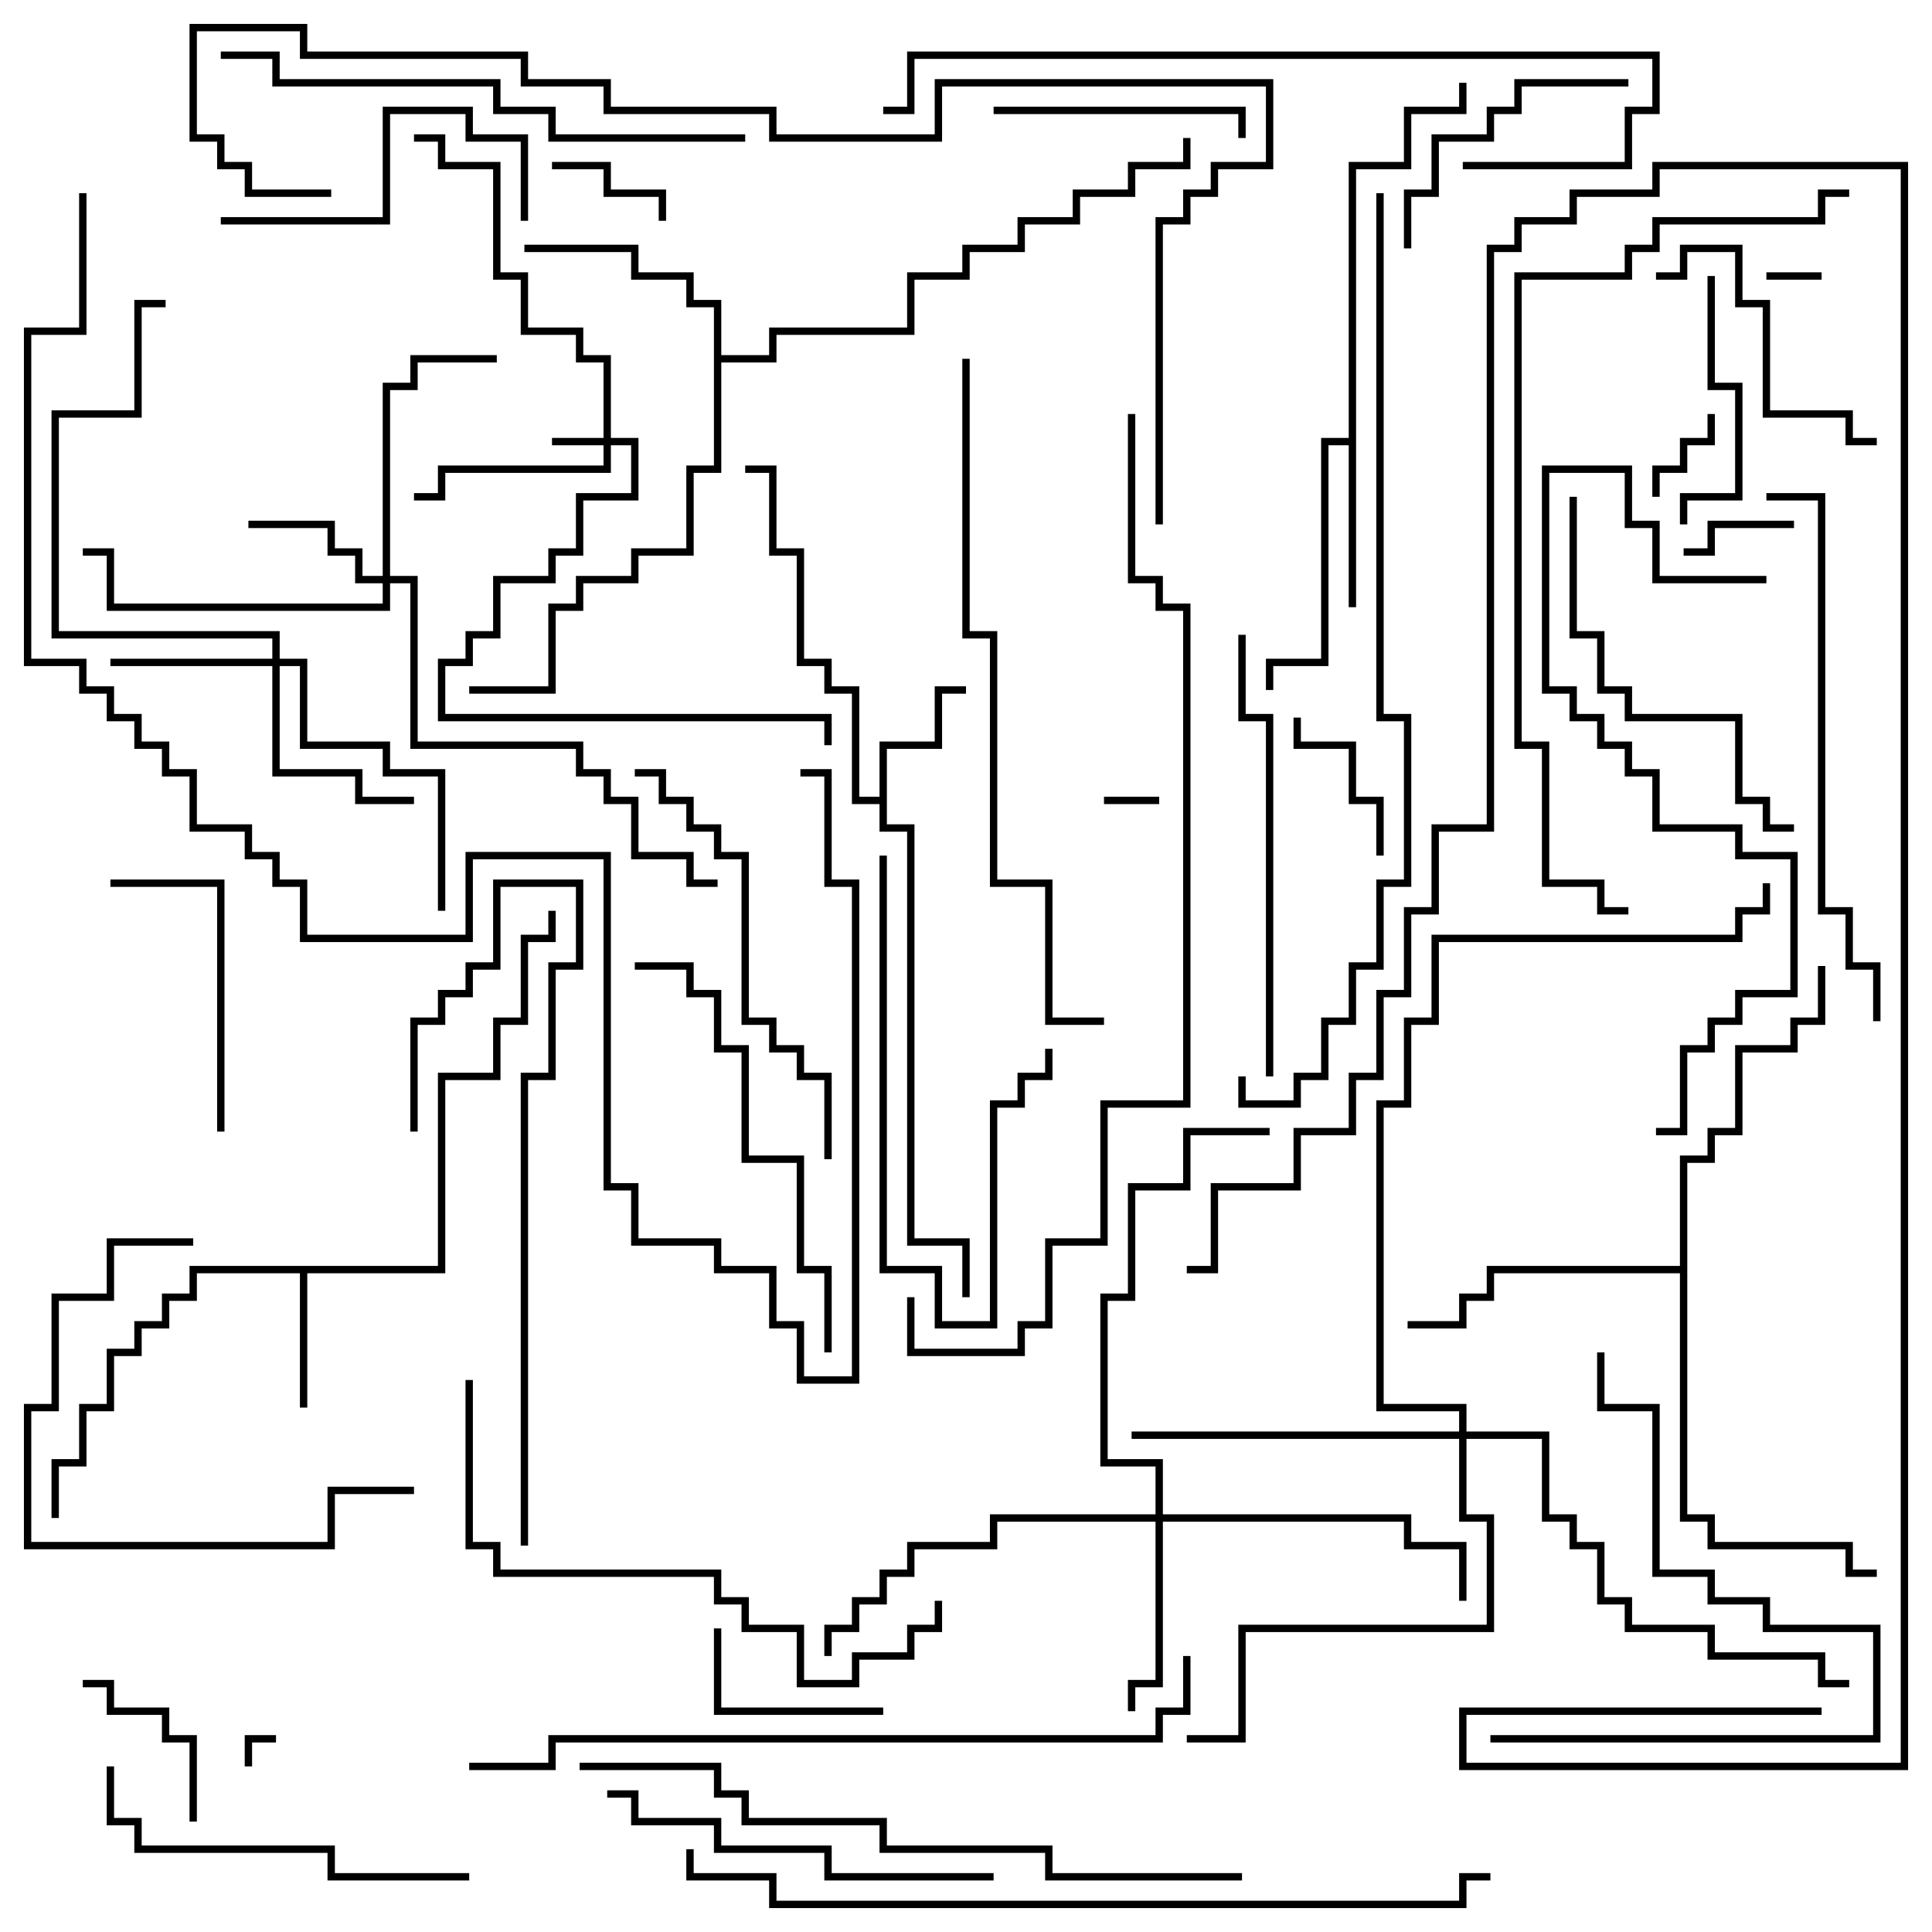 <svg version="1.1" width="105" height="105" xmlns="http://www.w3.org/2000/svg"><path d="M23.8,68.8L23.8,58.3L26.8,58.3L26.8,55.3L28.3,55.3L28.3,50.8L29.8,50.8L29.8,49.5L30.2,49.5L30.2,51.2L28.7,51.2L28.7,55.7L27.2,55.7L27.2,58.7L24.2,58.7L24.2,69.2L16.7,69.2L16.7,76.5L16.3,76.5L16.3,69.2L10.7,69.2L10.7,70.7L9.2,70.7L9.2,72.2L7.7,72.2L7.7,73.7L6.2,73.7L6.2,76.7L4.7,76.7L4.7,79.7L3.2,79.7L3.2,82.5L2.8,82.5L2.8,79.3L4.3,79.3L4.3,76.3L5.8,76.3L5.8,73.3L7.3,73.3L7.3,71.8L8.8,71.8L8.8,70.3L10.3,70.3L10.3,68.8z" stroke="none"/><path d="M47.8,43.3L47.8,40.3L50.8,40.3L50.8,37.3L52.5,37.3L52.5,37.7L51.2,37.7L51.2,40.7L48.2,40.7L48.2,44.8L49.7,44.8L49.7,67.3L52.7,67.3L52.7,70.5L52.3,70.5L52.3,67.7L49.3,67.7L49.3,45.2L47.8,45.2L47.8,43.7L46.3,43.7L46.3,37.7L44.8,37.7L44.8,36.2L43.3,36.2L43.3,30.2L41.8,30.2L41.8,25.7L40.5,25.7L40.5,25.3L42.2,25.3L42.2,29.8L43.7,29.8L43.7,35.8L45.2,35.8L45.2,37.3L46.7,37.3L46.7,43.3z" stroke="none"/><path d="M73.3,23.8L73.3,8.8L76.3,8.8L76.3,5.8L79.3,5.8L79.3,4.5L79.7,4.5L79.7,6.2L76.7,6.2L76.7,9.2L73.7,9.2L73.7,33L73.3,33L73.3,24.2L72.2,24.2L72.2,36.2L69.2,36.2L69.2,37.5L68.8,37.5L68.8,35.8L71.8,35.8L71.8,23.8z" stroke="none"/><path d="M38.8,16.7L37.3,16.7L37.3,15.2L34.3,15.2L34.3,13.7L28.5,13.7L28.5,13.3L34.7,13.3L34.7,14.8L37.7,14.8L37.7,16.3L39.2,16.3L39.2,19.3L41.8,19.3L41.8,17.8L49.3,17.8L49.3,14.8L52.3,14.8L52.3,13.3L55.3,13.3L55.3,11.8L58.3,11.8L58.3,10.3L61.3,10.3L61.3,8.8L64.3,8.8L64.3,7.5L64.7,7.5L64.7,9.2L61.7,9.2L61.7,10.7L58.7,10.7L58.7,12.2L55.7,12.2L55.7,13.7L52.7,13.7L52.7,15.2L49.7,15.2L49.7,18.2L42.2,18.2L42.2,19.7L39.2,19.7L39.2,25.7L37.7,25.7L37.7,30.2L34.7,30.2L34.7,31.7L31.7,31.7L31.7,33.2L30.2,33.2L30.2,37.7L25.5,37.7L25.5,37.3L29.8,37.3L29.8,32.8L31.3,32.8L31.3,31.3L34.3,31.3L34.3,29.8L37.3,29.8L37.3,25.3L38.8,25.3z" stroke="none"/><path d="M91.3,68.8L91.3,62.8L92.8,62.8L92.8,61.3L94.3,61.3L94.3,56.8L97.3,56.8L97.3,55.3L98.8,55.3L98.8,52.5L99.2,52.5L99.2,55.7L97.7,55.7L97.7,57.2L94.7,57.2L94.7,61.7L93.2,61.7L93.2,63.2L91.7,63.2L91.7,82.3L93.2,82.3L93.2,83.8L100.7,83.8L100.7,85.3L102,85.3L102,85.7L100.3,85.7L100.3,84.2L92.8,84.2L92.8,82.7L91.3,82.7L91.3,69.2L81.2,69.2L81.2,70.7L79.7,70.7L79.7,72.2L76.5,72.2L76.5,71.8L79.3,71.8L79.3,70.3L80.8,70.3L80.8,68.8z" stroke="none"/><path d="M32.8,23.8L32.8,19.7L31.3,19.7L31.3,18.2L28.3,18.2L28.3,15.2L26.8,15.2L26.8,9.2L23.8,9.2L23.8,7.7L22.5,7.7L22.5,7.3L24.2,7.3L24.2,8.8L27.2,8.8L27.2,14.8L28.7,14.8L28.7,17.8L31.7,17.8L31.7,19.3L33.2,19.3L33.2,23.8L34.7,23.8L34.7,27.2L31.7,27.2L31.7,30.2L30.2,30.2L30.2,31.7L27.2,31.7L27.2,34.7L25.7,34.7L25.7,36.2L24.2,36.2L24.2,38.8L45.2,38.8L45.2,40.5L44.8,40.5L44.8,39.2L23.8,39.2L23.8,35.8L25.3,35.8L25.3,34.3L26.8,34.3L26.8,31.3L29.8,31.3L29.8,29.8L31.3,29.8L31.3,26.8L34.3,26.8L34.3,24.2L33.2,24.2L33.2,25.7L24.2,25.7L24.2,27.2L22.5,27.2L22.5,26.8L23.8,26.8L23.8,25.3L32.8,25.3L32.8,24.2L30,24.2L30,23.8z" stroke="none"/><path d="M20.8,31.3L20.8,20.8L22.3,20.8L22.3,19.3L27,19.3L27,19.7L22.7,19.7L22.7,21.2L21.2,21.2L21.2,31.3L22.7,31.3L22.7,40.3L31.7,40.3L31.7,41.8L33.2,41.8L33.2,43.3L34.7,43.3L34.7,46.3L37.7,46.3L37.7,47.8L39,47.8L39,48.2L37.3,48.2L37.3,46.7L34.3,46.7L34.3,43.7L32.8,43.7L32.8,42.2L31.3,42.2L31.3,40.7L22.3,40.7L22.3,31.7L21.2,31.7L21.2,33.2L5.8,33.2L5.8,30.2L4.5,30.2L4.5,29.8L6.2,29.8L6.2,32.8L20.8,32.8L20.8,31.7L19.3,31.7L19.3,30.2L17.8,30.2L17.8,28.7L13.5,28.7L13.5,28.3L18.2,28.3L18.2,29.8L19.7,29.8L19.7,31.3z" stroke="none"/><path d="M14.8,35.8L14.8,34.7L2.8,34.7L2.8,22.3L7.3,22.3L7.3,16.3L9,16.3L9,16.7L7.7,16.7L7.7,22.7L3.2,22.7L3.2,34.3L15.2,34.3L15.2,35.8L16.7,35.8L16.7,40.3L21.2,40.3L21.2,41.8L24.2,41.8L24.2,49.5L23.8,49.5L23.8,42.2L20.8,42.2L20.8,40.7L16.3,40.7L16.3,36.2L15.2,36.2L15.2,41.8L19.7,41.8L19.7,43.3L22.5,43.3L22.5,43.7L19.3,43.7L19.3,42.2L14.8,42.2L14.8,36.2L6,36.2L6,35.8z" stroke="none"/><path d="M62.8,82.3L62.8,79.7L59.8,79.7L59.8,70.3L61.3,70.3L61.3,64.3L64.3,64.3L64.3,61.3L69,61.3L69,61.7L64.7,61.7L64.7,64.7L61.7,64.7L61.7,70.7L60.2,70.7L60.2,79.3L63.2,79.3L63.2,82.3L76.7,82.3L76.7,83.8L79.7,83.8L79.7,87L79.3,87L79.3,84.2L76.3,84.2L76.3,82.7L63.2,82.7L63.2,91.7L61.7,91.7L61.7,93L61.3,93L61.3,91.3L62.8,91.3L62.8,82.7L54.2,82.7L54.2,84.2L49.7,84.2L49.7,85.7L48.2,85.7L48.2,87.2L46.7,87.2L46.7,88.7L45.2,88.7L45.2,90L44.8,90L44.8,88.3L46.3,88.3L46.3,86.8L47.8,86.8L47.8,85.3L49.3,85.3L49.3,83.8L53.8,83.8L53.8,82.3z" stroke="none"/><path d="M79.3,77.8L79.3,76.7L74.8,76.7L74.8,59.8L76.3,59.8L76.3,55.3L77.8,55.3L77.8,50.8L94.3,50.8L94.3,49.3L95.8,49.3L95.8,48L96.2,48L96.2,49.7L94.7,49.7L94.7,51.2L78.2,51.2L78.2,55.7L76.7,55.7L76.7,60.2L75.2,60.2L75.2,76.3L79.7,76.3L79.7,77.8L84.2,77.8L84.2,82.3L85.7,82.3L85.7,83.8L87.2,83.8L87.2,86.8L88.7,86.8L88.7,88.3L93.2,88.3L93.2,89.8L99.2,89.8L99.2,91.3L100.5,91.3L100.5,91.7L98.8,91.7L98.8,90.2L92.8,90.2L92.8,88.7L88.3,88.7L88.3,87.2L86.8,87.2L86.8,84.2L85.3,84.2L85.3,82.7L83.8,82.7L83.8,78.2L79.7,78.2L79.7,82.3L81.2,82.3L81.2,88.7L67.7,88.7L67.7,94.7L64.5,94.7L64.5,94.3L67.3,94.3L67.3,88.3L80.8,88.3L80.8,82.7L79.3,82.7L79.3,78.2L61.5,78.2L61.5,77.8z" stroke="none"/><path d="M13.7,96L13.3,96L13.3,94.3L15,94.3L15,94.7L13.7,94.7z" stroke="none"/><path d="M99,14.8L99,15.2L96,15.2L96,14.8z" stroke="none"/><path d="M60,43.7L60,43.3L63,43.3L63,43.7z" stroke="none"/><path d="M92.8,22.5L93.2,22.5L93.2,24.2L91.7,24.2L91.7,25.7L90.2,25.7L90.2,27L89.8,27L89.8,25.3L91.3,25.3L91.3,23.8L92.8,23.8z" stroke="none"/><path d="M97.5,28.3L97.5,28.7L93.2,28.7L93.2,30.2L91.5,30.2L91.5,29.8L92.8,29.8L92.8,28.3z" stroke="none"/><path d="M30,9.2L30,8.8L33.2,8.8L33.2,10.3L36.2,10.3L36.2,12L35.8,12L35.8,10.7L32.8,10.7L32.8,9.2z" stroke="none"/><path d="M75.2,46.5L74.8,46.5L74.8,43.7L73.3,43.7L73.3,40.7L70.3,40.7L70.3,39L70.7,39L70.7,40.3L73.7,40.3L73.7,43.3L75.2,43.3z" stroke="none"/><path d="M10.7,99L10.3,99L10.3,94.7L8.8,94.7L8.8,93.2L5.8,93.2L5.8,91.7L4.5,91.7L4.5,91.3L6.2,91.3L6.2,92.8L9.2,92.8L9.2,94.3L10.7,94.3z" stroke="none"/><path d="M48,92.8L48,93.2L38.8,93.2L38.8,88.5L39.2,88.5L39.2,92.8z" stroke="none"/><path d="M92.8,15L93.2,15L93.2,20.8L94.7,20.8L94.7,27.2L91.7,27.2L91.7,28.5L91.3,28.5L91.3,26.8L94.3,26.8L94.3,21.2L92.8,21.2z" stroke="none"/><path d="M54,6.2L54,5.8L67.7,5.8L67.7,7.5L67.3,7.5L67.3,6.2z" stroke="none"/><path d="M47.8,46.5L48.2,46.5L48.2,68.8L51.2,68.8L51.2,71.8L53.8,71.8L53.8,59.8L55.3,59.8L55.3,58.3L56.8,58.3L56.8,57L57.2,57L57.2,58.7L55.7,58.7L55.7,60.2L54.2,60.2L54.2,72.2L50.8,72.2L50.8,69.2L47.8,69.2z" stroke="none"/><path d="M12.2,61.5L11.8,61.5L11.8,48.2L6,48.2L6,47.8L12.2,47.8z" stroke="none"/><path d="M76.7,13.5L76.3,13.5L76.3,10.3L77.8,10.3L77.8,7.3L80.8,7.3L80.8,5.8L82.3,5.8L82.3,4.3L88.5,4.3L88.5,4.7L82.7,4.7L82.7,6.2L81.2,6.2L81.2,7.7L78.2,7.7L78.2,10.7L76.7,10.7z" stroke="none"/><path d="M90,15.2L90,14.8L91.3,14.8L91.3,13.3L94.7,13.3L94.7,16.3L96.2,16.3L96.2,22.3L100.7,22.3L100.7,23.8L102,23.8L102,24.2L100.3,24.2L100.3,22.7L95.8,22.7L95.8,16.7L94.3,16.7L94.3,13.7L91.7,13.7L91.7,15.2z" stroke="none"/><path d="M12,12.2L12,11.8L20.8,11.8L20.8,5.8L25.7,5.8L25.7,7.3L28.7,7.3L28.7,12L28.3,12L28.3,7.7L25.3,7.7L25.3,6.2L21.2,6.2L21.2,12.2z" stroke="none"/><path d="M10.5,67.3L10.5,67.7L6.2,67.7L6.2,70.7L3.2,70.7L3.2,76.7L1.7,76.7L1.7,83.8L17.8,83.8L17.8,80.8L22.5,80.8L22.5,81.2L18.2,81.2L18.2,84.2L1.3,84.2L1.3,76.3L2.8,76.3L2.8,70.3L5.8,70.3L5.8,67.3z" stroke="none"/><path d="M5.8,96L6.2,96L6.2,98.8L7.7,98.8L7.7,100.3L18.2,100.3L18.2,101.8L25.5,101.8L25.5,102.2L17.8,102.2L17.8,100.7L7.3,100.7L7.3,99.2L5.8,99.2z" stroke="none"/><path d="M54,101.8L54,102.2L44.8,102.2L44.8,100.7L38.8,100.7L38.8,99.2L34.3,99.2L34.3,97.7L33,97.7L33,97.3L34.7,97.3L34.7,98.8L39.2,98.8L39.2,100.3L45.2,100.3L45.2,101.8z" stroke="none"/><path d="M85.3,27L85.7,27L85.7,34.3L87.2,34.3L87.2,37.3L88.7,37.3L88.7,38.8L94.7,38.8L94.7,43.3L96.2,43.3L96.2,44.8L97.5,44.8L97.5,45.2L95.8,45.2L95.8,43.7L94.3,43.7L94.3,39.2L88.3,39.2L88.3,37.7L86.8,37.7L86.8,34.7L85.3,34.7z" stroke="none"/><path d="M81,94.7L81,94.3L101.8,94.3L101.8,88.7L95.8,88.7L95.8,87.2L92.8,87.2L92.8,85.7L89.8,85.7L89.8,76.7L86.8,76.7L86.8,73.5L87.2,73.5L87.2,76.3L90.2,76.3L90.2,85.3L93.2,85.3L93.2,86.8L96.2,86.8L96.2,88.3L102.2,88.3L102.2,94.7z" stroke="none"/><path d="M28.7,84L28.3,84L28.3,58.3L29.8,58.3L29.8,52.3L31.3,52.3L31.3,48.2L27.2,48.2L27.2,52.7L25.7,52.7L25.7,54.2L24.2,54.2L24.2,55.7L22.7,55.7L22.7,61.5L22.3,61.5L22.3,55.3L23.8,55.3L23.8,53.8L25.3,53.8L25.3,52.3L26.8,52.3L26.8,47.8L31.7,47.8L31.7,52.7L30.2,52.7L30.2,58.7L28.7,58.7z" stroke="none"/><path d="M34.5,42.2L34.5,41.8L36.2,41.8L36.2,43.3L37.7,43.3L37.7,44.8L39.2,44.8L39.2,46.3L40.7,46.3L40.7,55.3L42.2,55.3L42.2,56.8L43.7,56.8L43.7,58.3L45.2,58.3L45.2,63L44.8,63L44.8,58.7L43.3,58.7L43.3,57.2L41.8,57.2L41.8,55.7L40.3,55.7L40.3,46.7L38.8,46.7L38.8,45.2L37.3,45.2L37.3,43.7L35.8,43.7L35.8,42.2z" stroke="none"/><path d="M45.2,73.5L44.8,73.5L44.8,69.2L43.3,69.2L43.3,63.2L40.3,63.2L40.3,57.2L38.8,57.2L38.8,54.2L37.3,54.2L37.3,52.7L34.5,52.7L34.5,52.3L37.7,52.3L37.7,53.8L39.2,53.8L39.2,56.8L40.7,56.8L40.7,62.8L43.7,62.8L43.7,68.8L45.2,68.8z" stroke="none"/><path d="M69.2,58.5L68.8,58.5L68.8,39.2L67.3,39.2L67.3,34.5L67.7,34.5L67.7,38.8L69.2,38.8z" stroke="none"/><path d="M25.3,75L25.7,75L25.7,83.8L27.2,83.8L27.2,85.3L39.2,85.3L39.2,86.8L40.7,86.8L40.7,88.3L43.7,88.3L43.7,91.3L46.3,91.3L46.3,89.8L49.3,89.8L49.3,88.3L50.8,88.3L50.8,87L51.2,87L51.2,88.7L49.7,88.7L49.7,90.2L46.7,90.2L46.7,91.7L43.3,91.7L43.3,88.7L40.3,88.7L40.3,87.2L38.8,87.2L38.8,85.7L26.8,85.7L26.8,84.2L25.3,84.2z" stroke="none"/><path d="M40.5,7.3L40.5,7.7L29.8,7.7L29.8,6.2L26.8,6.2L26.8,4.7L14.8,4.7L14.8,3.2L12,3.2L12,2.8L15.2,2.8L15.2,4.3L27.2,4.3L27.2,5.8L30.2,5.8L30.2,7.3z" stroke="none"/><path d="M96,27.2L96,26.8L99.2,26.8L99.2,49.3L100.7,49.3L100.7,52.3L102.2,52.3L102.2,55.5L101.8,55.5L101.8,52.7L100.3,52.7L100.3,49.7L98.8,49.7L98.8,27.2z" stroke="none"/><path d="M96,31.3L96,31.7L89.8,31.7L89.8,28.7L88.3,28.7L88.3,25.7L84.2,25.7L84.2,37.3L85.7,37.3L85.7,38.8L87.2,38.8L87.2,40.3L88.7,40.3L88.7,41.8L90.2,41.8L90.2,44.8L94.7,44.8L94.7,46.3L97.7,46.3L97.7,54.2L94.7,54.2L94.7,55.7L93.2,55.7L93.2,57.2L91.7,57.2L91.7,61.7L90,61.7L90,61.3L91.3,61.3L91.3,56.8L92.8,56.8L92.8,55.3L94.3,55.3L94.3,53.8L97.3,53.8L97.3,46.7L94.3,46.7L94.3,45.2L89.8,45.2L89.8,42.2L88.3,42.2L88.3,40.7L86.8,40.7L86.8,39.2L85.3,39.2L85.3,37.7L83.8,37.7L83.8,25.3L88.7,25.3L88.7,28.3L90.2,28.3L90.2,31.3z" stroke="none"/><path d="M79.5,9.2L79.5,8.8L88.3,8.8L88.3,5.8L89.8,5.8L89.8,3.2L49.7,3.2L49.7,6.2L48,6.2L48,5.8L49.3,5.8L49.3,2.8L90.2,2.8L90.2,6.2L88.7,6.2L88.7,9.2z" stroke="none"/><path d="M67.5,101.8L67.5,102.2L56.8,102.2L56.8,100.7L47.8,100.7L47.8,99.2L40.3,99.2L40.3,97.7L38.8,97.7L38.8,96.2L31.5,96.2L31.5,95.8L39.2,95.8L39.2,97.3L40.7,97.3L40.7,98.8L48.2,98.8L48.2,100.3L57.2,100.3L57.2,101.8z" stroke="none"/><path d="M52.3,19.5L52.7,19.5L52.7,34.3L54.2,34.3L54.2,47.8L57.2,47.8L57.2,55.3L60,55.3L60,55.7L56.8,55.7L56.8,48.2L53.8,48.2L53.8,34.7L52.3,34.7z" stroke="none"/><path d="M25.5,96.2L25.5,95.8L29.8,95.8L29.8,94.3L62.8,94.3L62.8,92.8L64.3,92.8L64.3,90L64.7,90L64.7,93.2L63.2,93.2L63.2,94.7L30.2,94.7L30.2,96.2z" stroke="none"/><path d="M88.5,49.3L88.5,49.7L86.8,49.7L86.8,48.2L83.8,48.2L83.8,40.7L82.3,40.7L82.3,14.8L88.3,14.8L88.3,13.3L89.8,13.3L89.8,11.8L98.8,11.8L98.8,10.3L100.5,10.3L100.5,10.7L99.2,10.7L99.2,12.2L90.2,12.2L90.2,13.7L88.7,13.7L88.7,15.2L82.7,15.2L82.7,40.3L84.2,40.3L84.2,47.8L87.2,47.8L87.2,49.3z" stroke="none"/><path d="M99,92.8L99,93.2L79.7,93.2L79.7,95.8L103.3,95.8L103.3,9.2L90.2,9.2L90.2,10.7L85.7,10.7L85.7,12.2L82.7,12.2L82.7,13.7L81.2,13.7L81.2,45.2L78.2,45.2L78.2,49.7L76.7,49.7L76.7,54.2L75.2,54.2L75.2,58.7L73.7,58.7L73.7,61.7L70.7,61.7L70.7,64.7L66.2,64.7L66.2,69.2L64.5,69.2L64.5,68.8L65.8,68.8L65.8,64.3L70.3,64.3L70.3,61.3L73.3,61.3L73.3,58.3L74.8,58.3L74.8,53.8L76.3,53.8L76.3,49.3L77.8,49.3L77.8,44.8L80.8,44.8L80.8,13.3L82.3,13.3L82.3,11.8L85.3,11.8L85.3,10.3L89.8,10.3L89.8,8.8L103.7,8.8L103.7,96.2L79.3,96.2L79.3,92.8z" stroke="none"/><path d="M37.3,100.5L37.7,100.5L37.7,101.8L42.2,101.8L42.2,103.3L79.3,103.3L79.3,101.8L81,101.8L81,102.2L79.7,102.2L79.7,103.7L41.8,103.7L41.8,102.2L37.3,102.2z" stroke="none"/><path d="M63.2,28.5L62.8,28.5L62.8,11.8L64.3,11.8L64.3,10.3L65.8,10.3L65.8,8.8L68.8,8.8L68.8,4.7L51.2,4.7L51.2,7.7L41.8,7.7L41.8,6.2L32.8,6.2L32.8,4.7L28.3,4.7L28.3,3.2L16.3,3.2L16.3,1.7L10.7,1.7L10.7,7.3L12.2,7.3L12.2,8.8L13.7,8.8L13.7,10.3L18,10.3L18,10.7L13.3,10.7L13.3,9.2L11.8,9.2L11.8,7.7L10.3,7.7L10.3,1.3L16.7,1.3L16.7,2.8L28.7,2.8L28.7,4.3L33.2,4.3L33.2,5.8L42.2,5.8L42.2,7.3L50.8,7.3L50.8,4.3L69.2,4.3L69.2,9.2L66.2,9.2L66.2,10.7L64.7,10.7L64.7,12.2L63.2,12.2z" stroke="none"/><path d="M74.8,10.5L75.2,10.5L75.2,38.8L76.7,38.8L76.7,48.2L75.2,48.2L75.2,52.7L73.7,52.7L73.7,55.7L72.2,55.7L72.2,58.7L70.7,58.7L70.7,60.2L67.3,60.2L67.3,58.5L67.7,58.5L67.7,59.8L70.3,59.8L70.3,58.3L71.8,58.3L71.8,55.3L73.3,55.3L73.3,52.3L74.8,52.3L74.8,47.8L76.3,47.8L76.3,39.2L74.8,39.2z" stroke="none"/><path d="M61.3,22.5L61.7,22.5L61.7,31.3L63.2,31.3L63.2,32.8L64.7,32.8L64.7,60.2L60.2,60.2L60.2,67.7L57.2,67.7L57.2,72.2L55.7,72.2L55.7,73.7L49.3,73.7L49.3,70.5L49.7,70.5L49.7,73.3L55.3,73.3L55.3,71.8L56.8,71.8L56.8,67.3L59.8,67.3L59.8,59.8L64.3,59.8L64.3,33.2L62.8,33.2L62.8,31.7L61.3,31.7z" stroke="none"/><path d="M4.3,10.5L4.7,10.5L4.7,18.2L1.7,18.2L1.7,35.8L4.7,35.8L4.7,37.3L6.2,37.3L6.2,38.8L7.7,38.8L7.7,40.3L9.2,40.3L9.2,41.8L10.7,41.8L10.7,44.8L13.7,44.8L13.7,46.3L15.2,46.3L15.2,47.8L16.7,47.8L16.7,50.8L25.3,50.8L25.3,46.3L33.2,46.3L33.2,64.3L34.7,64.3L34.7,67.3L39.2,67.3L39.2,68.8L42.2,68.8L42.2,71.8L43.7,71.8L43.7,74.8L46.3,74.8L46.3,48.2L44.8,48.2L44.8,42.2L43.5,42.2L43.5,41.8L45.2,41.8L45.2,47.8L46.7,47.8L46.7,75.2L43.3,75.2L43.3,72.2L41.8,72.2L41.8,69.2L38.8,69.2L38.8,67.7L34.3,67.7L34.3,64.7L32.8,64.7L32.8,46.7L25.7,46.7L25.7,51.2L16.3,51.2L16.3,48.2L14.8,48.2L14.8,46.7L13.3,46.7L13.3,45.2L10.3,45.2L10.3,42.2L8.8,42.2L8.8,40.7L7.3,40.7L7.3,39.2L5.8,39.2L5.8,37.7L4.3,37.7L4.3,36.2L1.3,36.2L1.3,17.8L4.3,17.8z" stroke="none"/></svg>